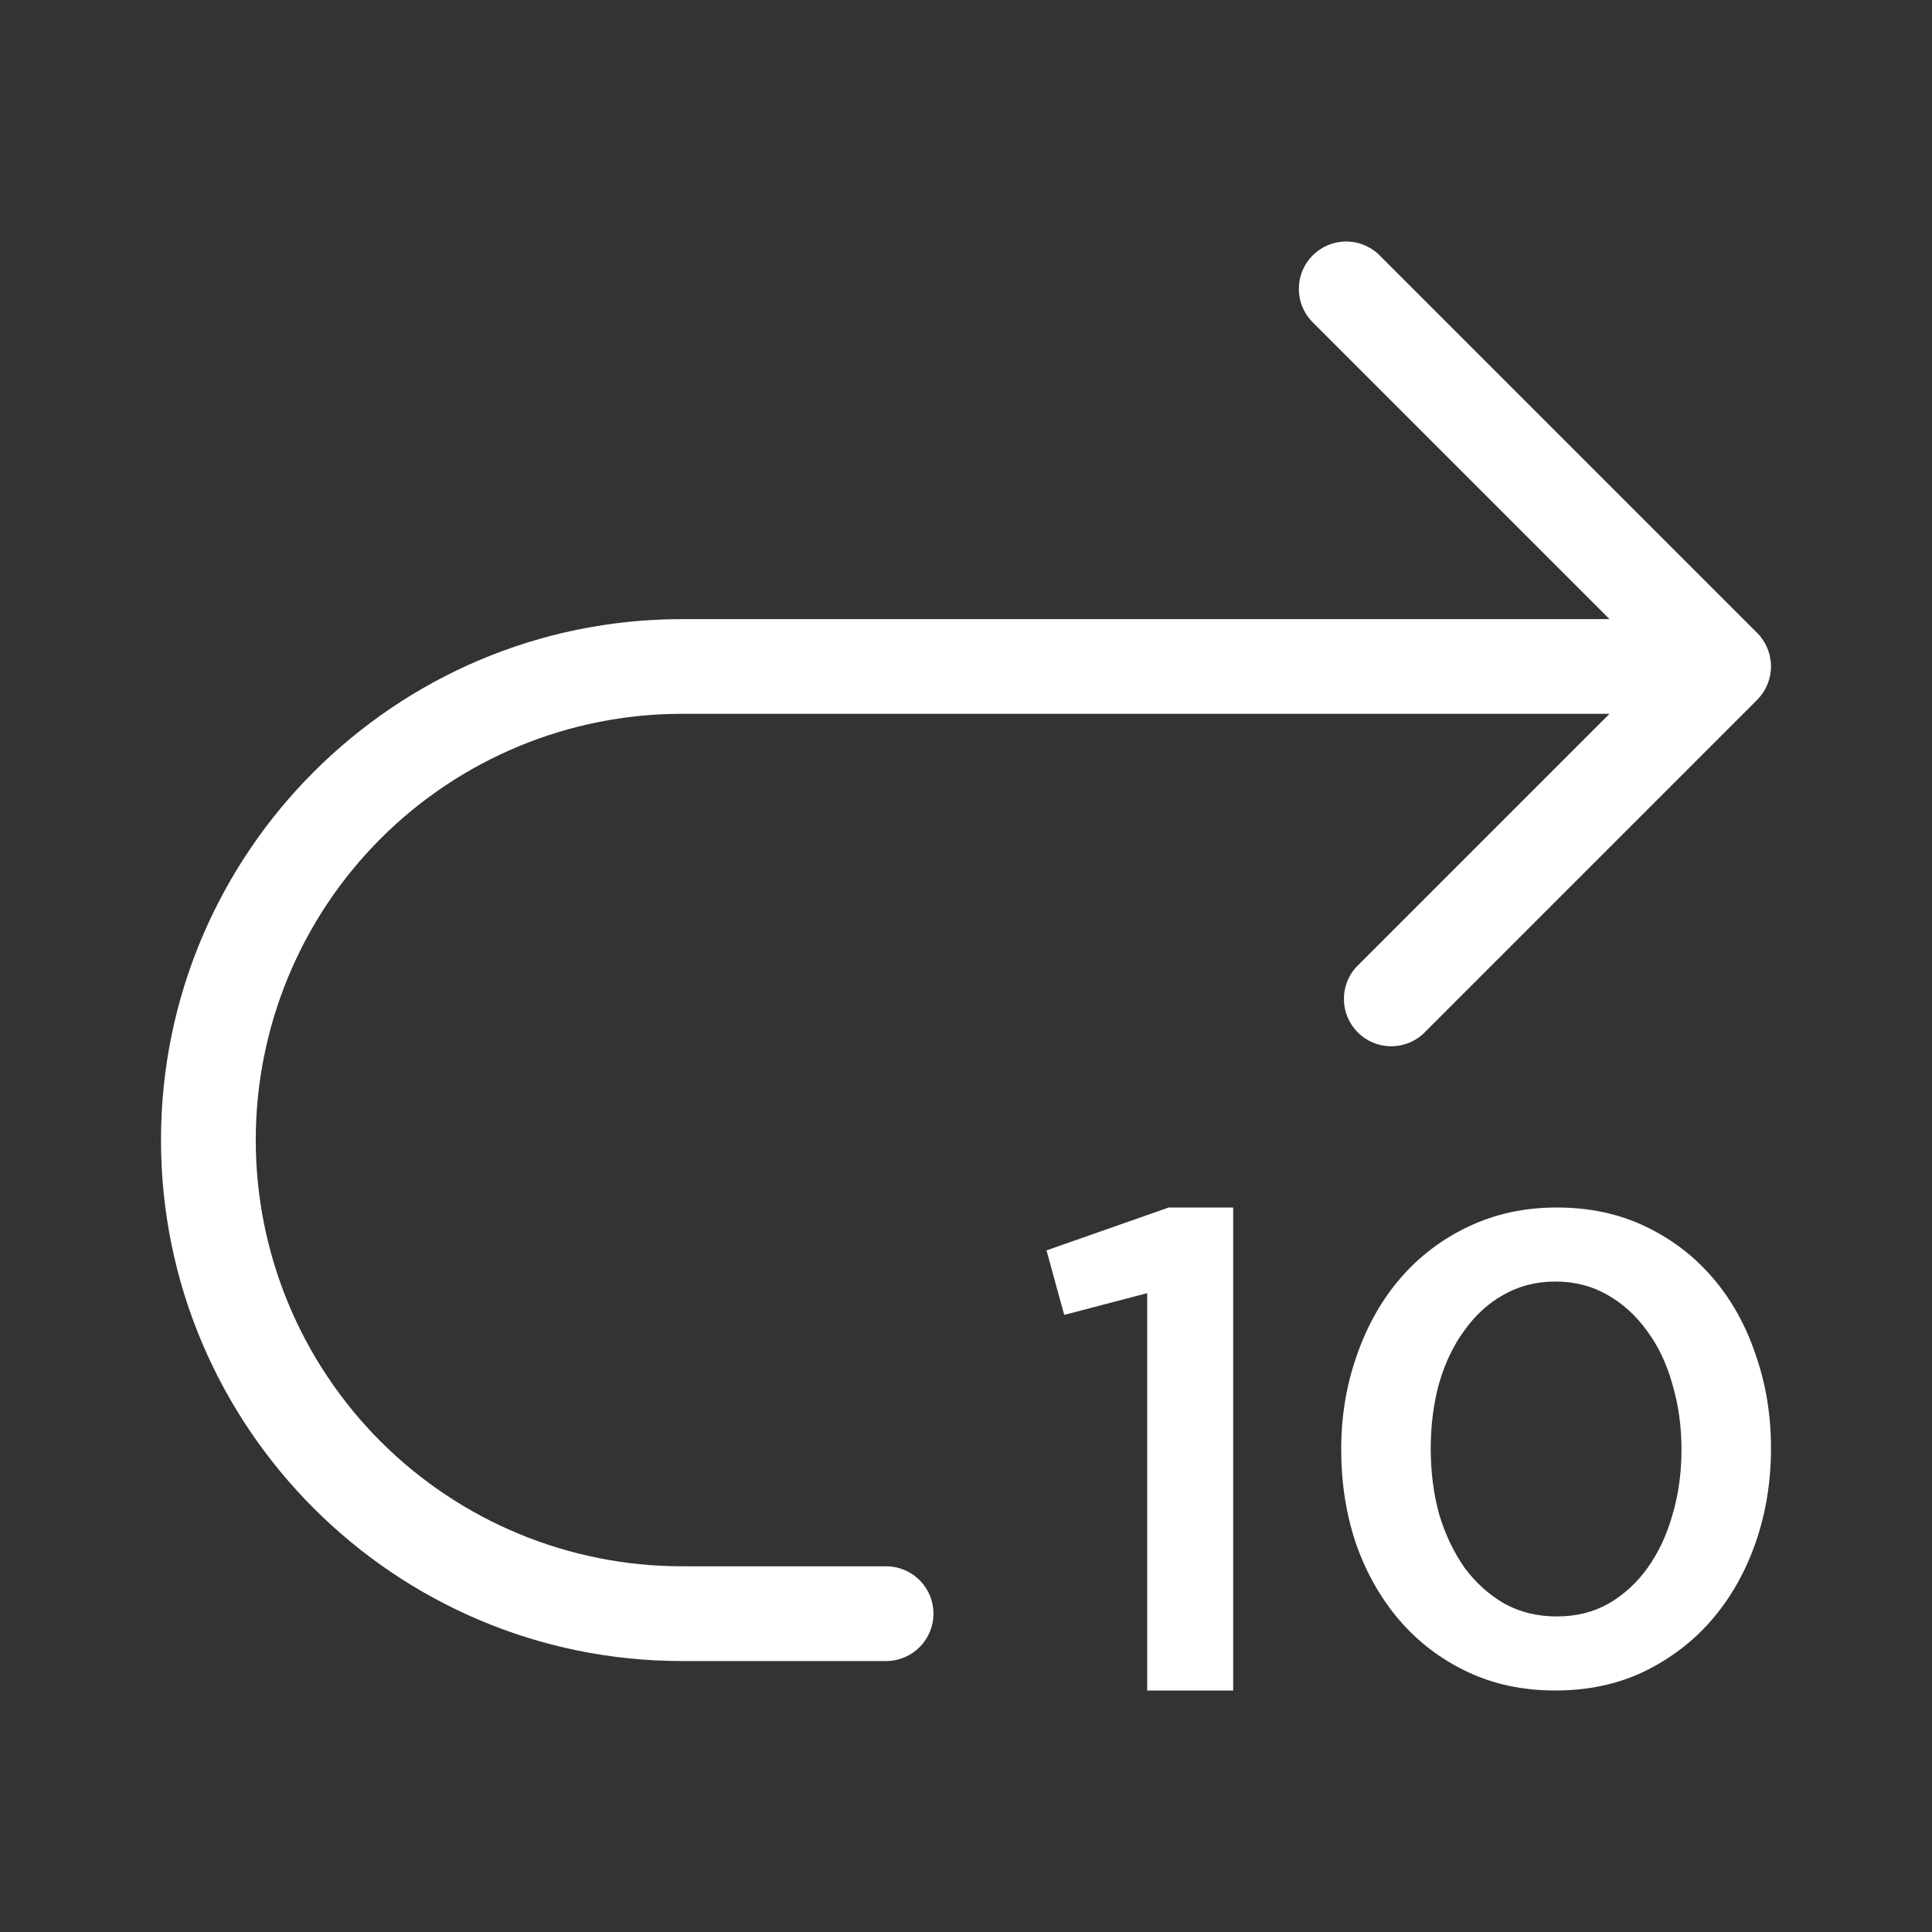 <svg width="24" height="24" viewBox="0 0 24 24" fill="none" xmlns="http://www.w3.org/2000/svg">
<rect x="0" y="0" width="24" height="24" fill="#333333" stroke="none"/>
<path d="M8.472 7.691H19.994L16.292 3.989C16.188 3.877 16.132 3.73 16.135 3.578C16.137 3.426 16.199 3.28 16.306 3.173C16.414 3.065 16.559 3.003 16.711 3C16.863 2.997 17.01 3.053 17.122 3.156L21.829 7.863C21.938 7.973 22 8.123 22 8.278C22 8.434 21.938 8.583 21.829 8.693L17.672 12.85C17.559 12.949 17.414 13.002 17.264 12.997C17.115 12.992 16.972 12.931 16.867 12.825C16.761 12.719 16.699 12.577 16.695 12.428C16.69 12.278 16.742 12.132 16.841 12.02L19.994 8.867H8.472C7.067 8.867 5.721 9.425 4.728 10.418C3.735 11.411 3.177 12.758 3.177 14.162C3.177 15.567 3.735 16.913 4.728 17.906C5.721 18.899 7.067 19.457 8.472 19.457H11.023C11.176 19.461 11.322 19.525 11.429 19.635C11.536 19.745 11.596 19.892 11.596 20.046C11.596 20.199 11.536 20.346 11.429 20.456C11.322 20.566 11.176 20.63 11.023 20.634H8.472C4.902 20.634 2 17.731 2 14.162C2 10.594 4.903 7.691 8.472 7.691Z" fill="#fff"/>
<path d="M22 17.992C22 17.577 21.936 17.188 21.807 16.823C21.685 16.459 21.507 16.141 21.273 15.87C21.04 15.599 20.76 15.387 20.433 15.232C20.107 15.077 19.742 15 19.339 15C18.937 15 18.569 15.08 18.236 15.24C17.91 15.395 17.63 15.608 17.396 15.879C17.163 16.149 16.982 16.47 16.854 16.84C16.725 17.204 16.661 17.594 16.661 18.008C16.661 18.423 16.722 18.812 16.845 19.177C16.973 19.541 17.154 19.859 17.387 20.13C17.621 20.401 17.901 20.613 18.228 20.768C18.555 20.923 18.919 21 19.322 21C19.724 21 20.089 20.923 20.416 20.768C20.748 20.608 21.031 20.392 21.265 20.122C21.498 19.851 21.679 19.533 21.807 19.169C21.936 18.798 22 18.406 22 17.992ZM20.888 18.008C20.888 18.296 20.851 18.566 20.775 18.82C20.705 19.069 20.602 19.287 20.468 19.475C20.334 19.663 20.171 19.812 19.978 19.923C19.791 20.028 19.578 20.08 19.339 20.08C19.1 20.08 18.884 20.028 18.692 19.923C18.499 19.812 18.333 19.663 18.193 19.475C18.058 19.282 17.953 19.061 17.878 18.812C17.808 18.558 17.773 18.285 17.773 17.992C17.773 17.704 17.808 17.434 17.878 17.18C17.953 16.925 18.058 16.707 18.193 16.525C18.327 16.337 18.487 16.191 18.674 16.086C18.867 15.975 19.082 15.92 19.322 15.92C19.561 15.92 19.777 15.975 19.969 16.086C20.162 16.196 20.325 16.345 20.46 16.533C20.6 16.721 20.705 16.942 20.775 17.196C20.851 17.45 20.888 17.721 20.888 18.008Z" fill="#fff"/>
<path d="M13 15.533L13.22 16.334L14.251 16.064V21H15.319V15H14.518L13 15.533Z" fill="#fff"/>
</svg>

